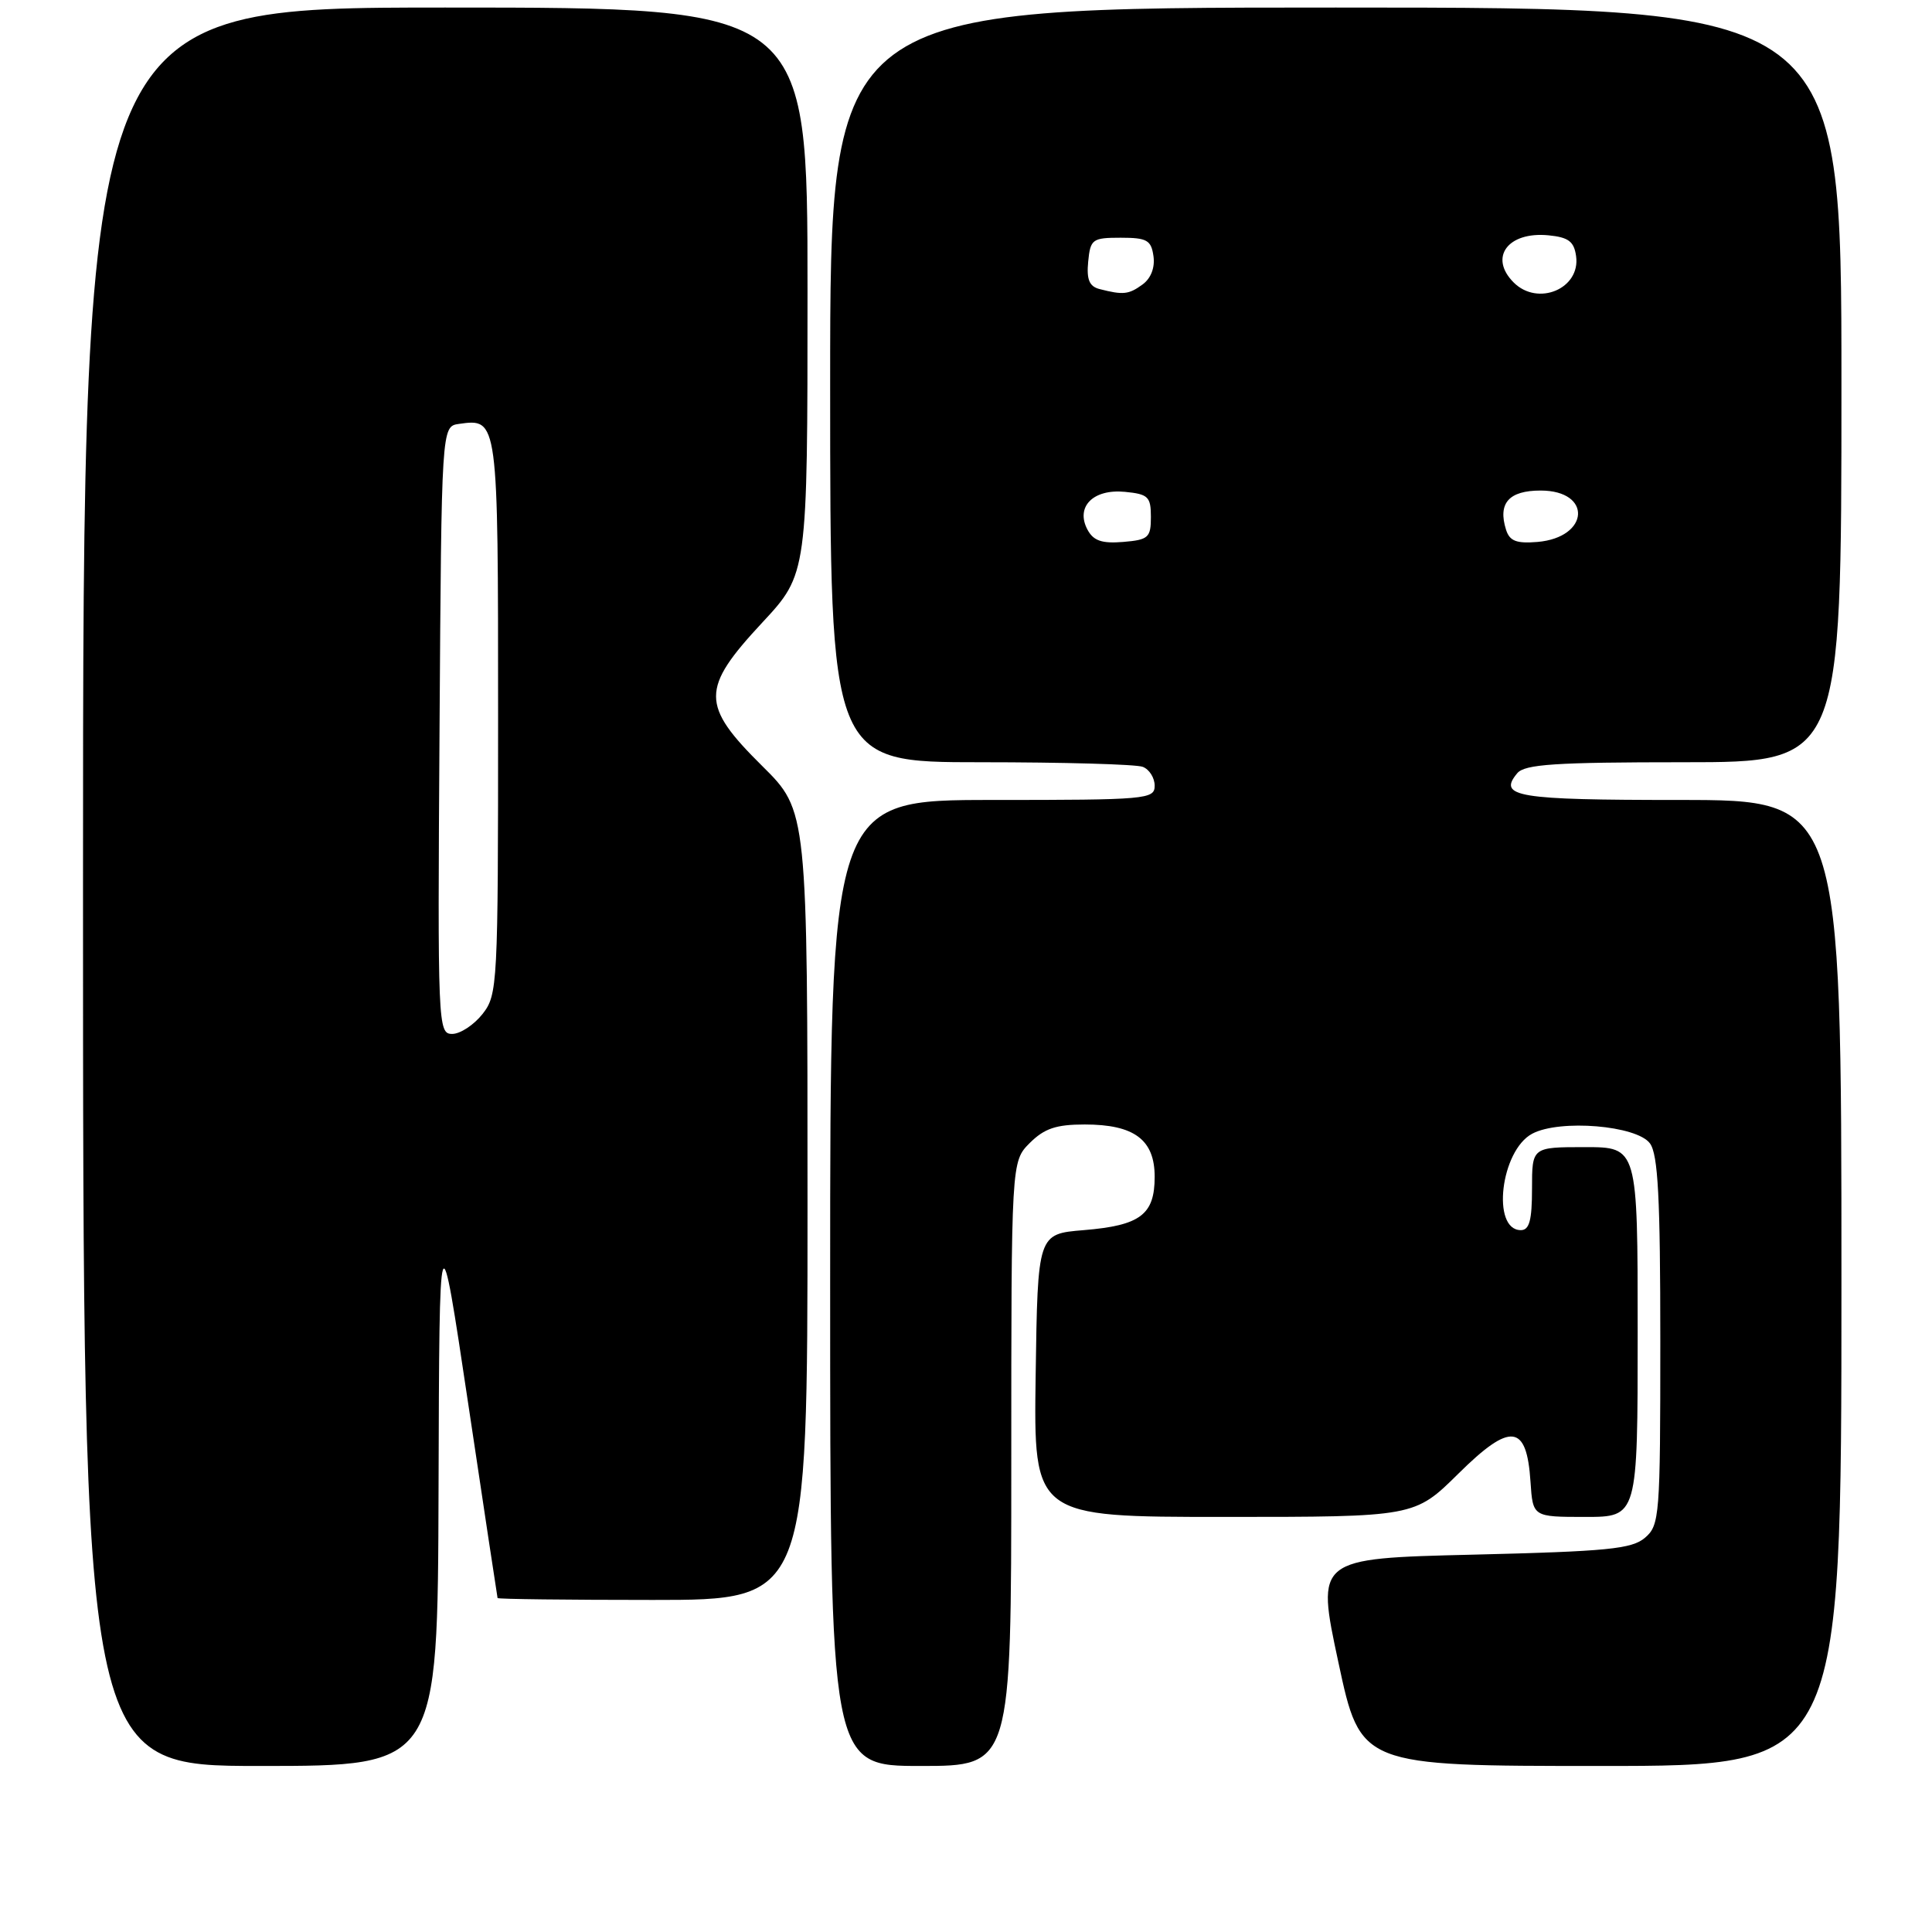 <?xml version="1.0" encoding="UTF-8" standalone="no"?>
<!DOCTYPE svg PUBLIC "-//W3C//DTD SVG 1.1//EN" "http://www.w3.org/Graphics/SVG/1.1/DTD/svg11.dtd" >
<svg xmlns="http://www.w3.org/2000/svg" xmlns:xlink="http://www.w3.org/1999/xlink" version="1.1" viewBox="0 0 256 256">
 <g >
 <path fill="currentColor"
d=" M 58.11 197.25 C 58.22 160.50 58.22 160.50 62.04 186.00 C 64.14 200.03 65.89 211.61 65.93 211.75 C 65.97 211.89 75.22 212.00 86.50 212.00 C 107.00 212.00 107.00 212.00 107.00 159.72 C 107.00 107.44 107.00 107.44 101.00 101.50 C 92.84 93.42 92.84 91.27 101.00 82.50 C 107.00 76.05 107.00 76.05 107.00 38.53 C 107.00 1.00 107.00 1.00 59.00 1.00 C 11.00 1.00 11.00 1.00 11.00 117.50 C 11.00 234.00 11.00 234.00 34.50 234.00 C 58.00 234.00 58.00 234.00 58.11 197.25 Z  M 134.00 193.95 C 134.00 153.91 134.00 153.91 136.45 151.45 C 138.38 149.53 139.94 149.00 143.73 149.00 C 150.30 149.00 153.00 151.02 153.00 155.93 C 153.00 160.96 151.10 162.38 143.60 163.00 C 137.50 163.50 137.50 163.50 137.23 182.25 C 136.96 201.00 136.96 201.00 162.20 201.00 C 187.44 201.00 187.44 201.00 193.24 195.27 C 200.16 188.42 202.30 188.66 202.80 196.35 C 203.11 201.00 203.11 201.00 210.05 201.00 C 217.00 201.00 217.00 201.00 217.00 176.50 C 217.00 152.00 217.00 152.00 210.00 152.00 C 203.00 152.00 203.00 152.00 203.00 157.50 C 203.00 161.69 202.65 163.00 201.52 163.00 C 197.59 163.00 198.84 152.44 203.03 150.22 C 206.69 148.28 216.89 149.13 218.63 151.51 C 219.70 152.97 220.00 158.73 220.00 177.70 C 220.00 200.90 219.91 202.10 217.97 203.76 C 216.23 205.25 212.99 205.57 195.17 206.00 C 174.39 206.50 174.39 206.50 177.34 220.25 C 180.28 234.00 180.28 234.00 212.14 234.00 C 244.00 234.00 244.00 234.00 244.00 170.00 C 244.00 106.00 244.00 106.00 222.56 106.00 C 200.96 106.00 198.44 105.58 201.04 102.46 C 202.02 101.27 206.06 101.00 223.12 101.00 C 244.00 101.00 244.00 101.00 244.00 51.00 C 244.00 1.00 244.00 1.00 177.00 1.00 C 110.00 1.00 110.00 1.00 110.00 51.00 C 110.00 101.00 110.00 101.00 129.92 101.00 C 140.87 101.00 150.55 101.27 151.42 101.61 C 152.29 101.94 153.00 103.07 153.00 104.11 C 153.00 105.91 151.93 106.00 131.50 106.00 C 110.00 106.00 110.00 106.00 110.00 170.00 C 110.00 234.00 110.00 234.00 122.00 234.00 C 134.00 234.00 134.00 234.00 134.00 193.95 Z  M 58.24 96.75 C 58.50 56.50 58.50 56.50 60.81 56.17 C 66.01 55.44 66.00 55.38 66.00 94.99 C 66.00 130.64 65.94 131.81 63.93 134.37 C 62.79 135.81 60.98 137.00 59.92 137.00 C 58.03 137.00 57.98 136.00 58.24 96.75 Z  M 144.10 70.19 C 142.48 67.16 144.84 64.77 149.04 65.17 C 152.14 65.47 152.50 65.81 152.50 68.50 C 152.50 71.24 152.17 71.53 148.82 71.81 C 146.01 72.04 144.89 71.66 144.10 70.19 Z  M 199.56 70.20 C 198.45 66.68 199.92 65.00 204.14 65.00 C 211.00 65.00 210.63 71.21 203.73 71.81 C 200.94 72.04 200.04 71.70 199.56 70.20 Z  M 145.69 38.30 C 144.34 37.95 143.96 37.04 144.19 34.67 C 144.48 31.69 144.74 31.50 148.50 31.50 C 151.98 31.50 152.54 31.82 152.84 33.94 C 153.06 35.45 152.50 36.89 151.40 37.69 C 149.57 39.03 148.83 39.11 145.69 38.30 Z  M 200.57 37.43 C 197.25 34.11 199.79 30.66 205.18 31.18 C 207.83 31.44 208.57 31.99 208.84 33.94 C 209.45 38.25 203.78 40.64 200.57 37.43 Z "/>
</g>
</svg>